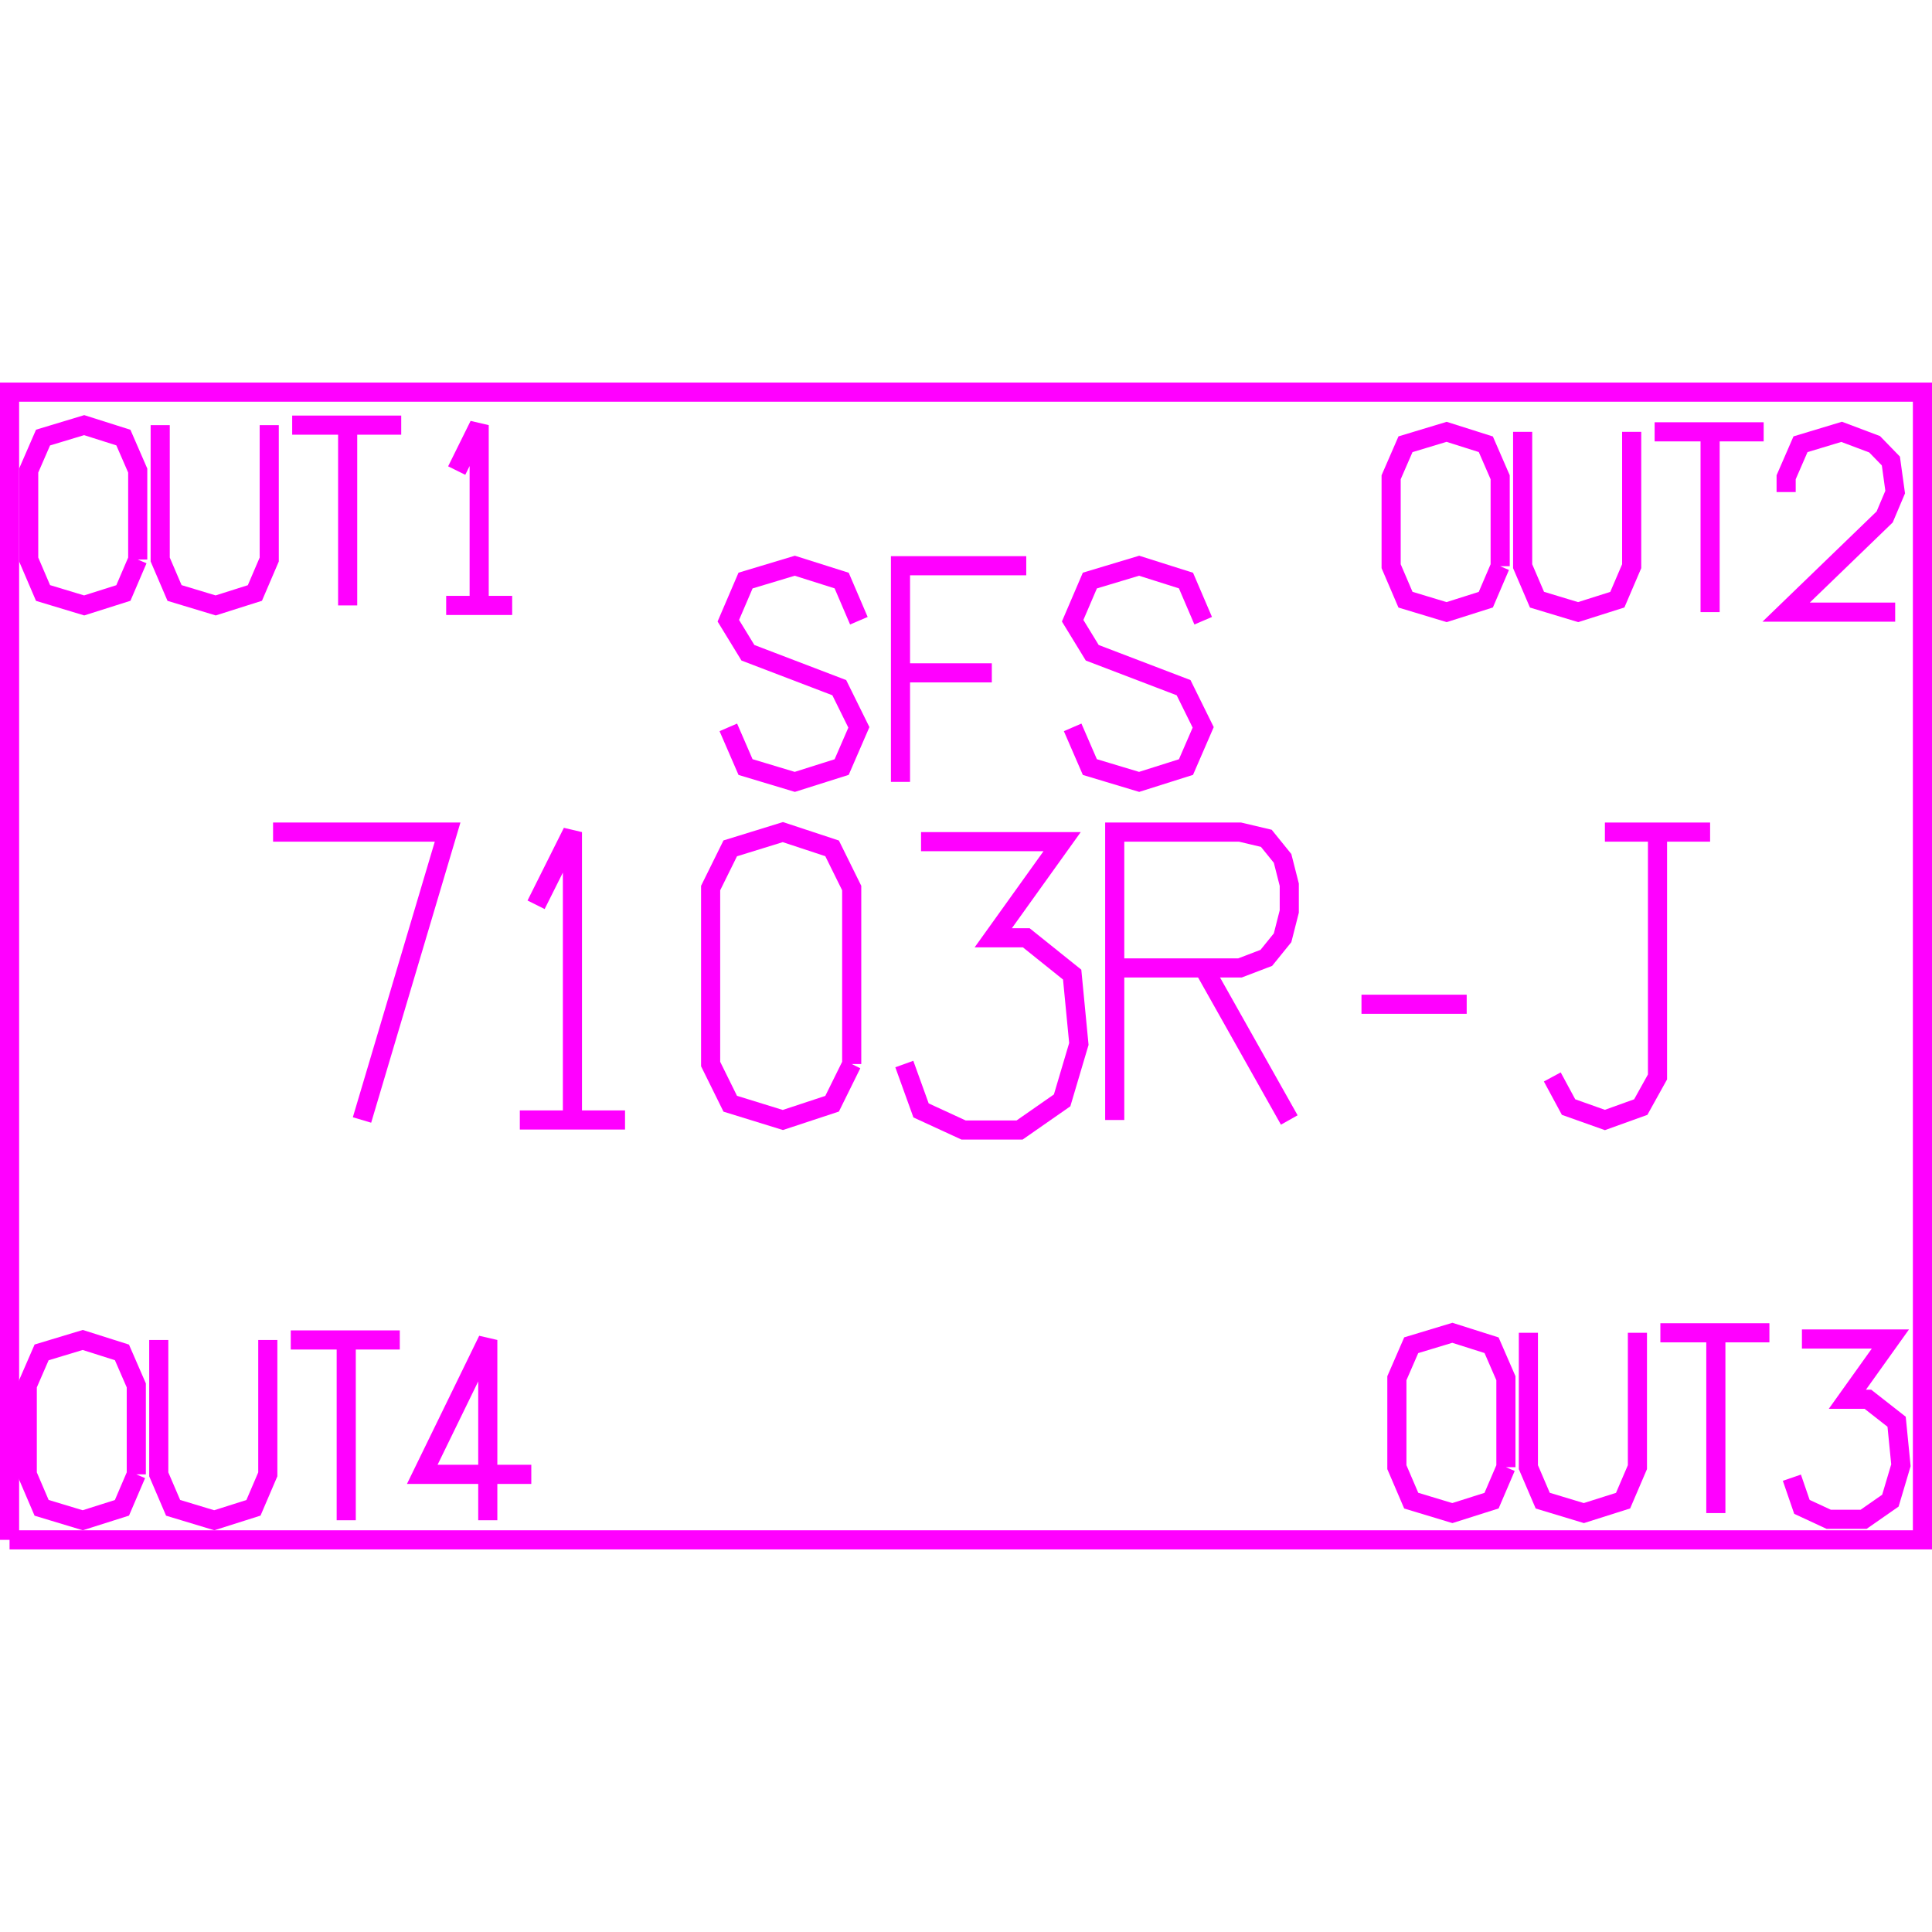 <?xml version='1.0' encoding='UTF-8'?>

<!DOCTYPE svg PUBLIC '-//W3C//DTD SVG 1.1//EN'
'http://www.w3.org/Graphics/SVG/1.1/DTD/svg11.dtd'>

<svg viewBox='-202 -202 404 404' width='202.0' height='202.0'
 version='1.1' xmlns='http://www.w3.org/2000/svg'>

<g transform='rotate(0 0,0) scale(1, -1)' stroke-width='4' stroke='black' fill='none'>

  <g id='layer58' stroke='#FF00FF' fill='none'>
    <polyline fill='none' points='-200.000,-120.000 200.000,-120.000 200.000,120.000 -200.000,120.000 -200.000,-120.000 ' />
    <polyline fill='none' points='-22.400,72.200 -26.000,80.600 -35.800,83.700 -46.100,80.600 -49.700,72.200 -45.600,65.500 -26.500,58.200 -22.400,49.900 -26.000,41.600 -35.800,38.500 -46.100,41.600 -49.700,49.900 ' />
    <polyline fill='none' points='12.600,83.700 -13.700,83.700 -13.700,38.500 ' />
    <line x1='5.400' y1='61.300' x2='-13.700' y2='61.300' />
    <polyline fill='none' points='49.600,72.200 46.000,80.600 36.200,83.700 25.900,80.600 22.300,72.200 26.400,65.500 45.500,58.200 49.600,49.900 46.000,41.600 36.200,38.500 25.900,41.600 22.300,49.900 ' />
    <polyline fill='none' points='-126.300,-32.200 -108.400,28.000 -144.900,28.000 ' />
    <line x1='-93.300' y1='-32.200' x2='-71.300' y2='-32.200' />
    <polyline fill='none' points='-82.300,-32.200 -82.300,28.000 -89.900,12.800 ' />
    <polyline fill='none' points='-23.900,-20.500 -23.900,16.300 -28.000,24.600 -38.300,28.000 -49.300,24.600 -53.400,16.300 -53.400,-20.500 -49.300,-28.800 -38.300,-32.200 -28.000,-28.800 -23.900,-20.500 ' />
    <polyline fill='none' points='-9.400,26.000 20.100,26.000 5.700,5.900 12.600,5.900 22.200,-1.800 23.600,-16.300 20.100,-28.100 11.200,-34.300 -0.500,-34.300 -9.400,-30.200 -12.900,-20.500 ' />
    <line x1='49.700' y1='-0.400' x2='67.600' y2='-32.200' />
    <polyline fill='none' points='31.100,-32.200 31.100,28.000 57.300,28.000 62.800,26.700 66.200,22.500 67.600,17.000 67.600,11.400 66.200,5.900 62.800,1.700 57.300,-0.400 31.100,-0.400 ' />
    <line x1='82.700' y1='-8.000' x2='104.700' y2='-8.000' />
    <line x1='133.600' y1='28.000' x2='155.600' y2='28.000' />
    <polyline fill='none' points='144.600,28.000 144.600,-23.200 141.100,-29.500 133.600,-32.200 126.000,-29.500 122.600,-23.200 ' />
    <polyline fill='none' points='111.700,83.600 111.700,102.200 108.700,109.100 100.500,111.700 91.900,109.100 88.900,102.200 88.900,83.600 91.900,76.600 100.500,74.000 108.700,76.600 111.700,83.600 ' />
    <polyline fill='none' points='116.400,111.700 116.400,83.600 119.400,76.600 128.000,74.000 136.200,76.600 139.200,83.600 139.200,111.700 ' />
    <line x1='144.000' y1='111.700' x2='166.800' y2='111.700' />
    <line x1='155.600' y1='111.700' x2='155.600' y2='74.000' />
    <polyline fill='none' points='194.300,74.000 171.500,74.000 192.100,93.900 194.300,99.100 193.400,105.600 190.000,109.100 183.100,111.700 174.500,109.100 171.500,102.200 171.500,99.100 ' />
    <polyline fill='none' points='112.900,-104.800 112.900,-86.200 109.900,-79.300 101.700,-76.700 93.100,-79.300 90.100,-86.200 90.100,-104.800 93.100,-111.800 101.700,-114.400 109.900,-111.800 112.900,-104.800 ' />
    <polyline fill='none' points='117.600,-76.700 117.600,-104.800 120.600,-111.800 129.200,-114.400 137.400,-111.800 140.400,-104.800 140.400,-76.700 ' />
    <line x1='145.200' y1='-76.700' x2='168.000' y2='-76.700' />
    <line x1='156.800' y1='-76.700' x2='156.800' y2='-114.400' />
    <polyline fill='none' points='174.800,-78.000 193.300,-78.000 184.300,-90.600 188.600,-90.600 194.600,-95.300 195.500,-104.400 193.300,-111.800 187.700,-115.700 180.400,-115.700 174.800,-113.100 172.700,-107.000 ' />
    <polyline fill='none' points='-173.500,-106.300 -173.500,-87.700 -176.500,-80.800 -184.700,-78.200 -193.300,-80.800 -196.300,-87.700 -196.300,-106.300 -193.300,-113.300 -184.700,-115.900 -176.500,-113.300 -173.500,-106.300 ' />
    <polyline fill='none' points='-168.800,-78.200 -168.800,-106.300 -165.800,-113.300 -157.200,-115.900 -149.000,-113.300 -146.000,-106.300 -146.000,-78.200 ' />
    <line x1='-141.200' y1='-78.200' x2='-118.400' y2='-78.200' />
    <line x1='-129.600' y1='-78.200' x2='-129.600' y2='-115.900' />
    <polyline fill='none' points='-90.900,-106.300 -113.700,-106.300 -100.000,-78.200 -100.000,-115.900 ' />
    <polyline fill='none' points='-173.200,85.000 -173.200,103.600 -176.200,110.500 -184.400,113.100 -193.000,110.500 -196.000,103.600 -196.000,85.000 -193.000,78.000 -184.400,75.400 -176.200,78.000 -173.200,85.000 ' />
    <polyline fill='none' points='-168.500,113.100 -168.500,85.000 -165.500,78.000 -156.900,75.400 -148.700,78.000 -145.700,85.000 -145.700,113.100 ' />
    <line x1='-140.900' y1='113.100' x2='-118.100' y2='113.100' />
    <line x1='-129.300' y1='113.100' x2='-129.300' y2='75.400' />
    <line x1='-108.700' y1='75.400' x2='-94.900' y2='75.400' />
    <polyline fill='none' points='-101.800,75.400 -101.800,113.100 -106.500,103.600 ' />
  </g>


</g>
</svg>
